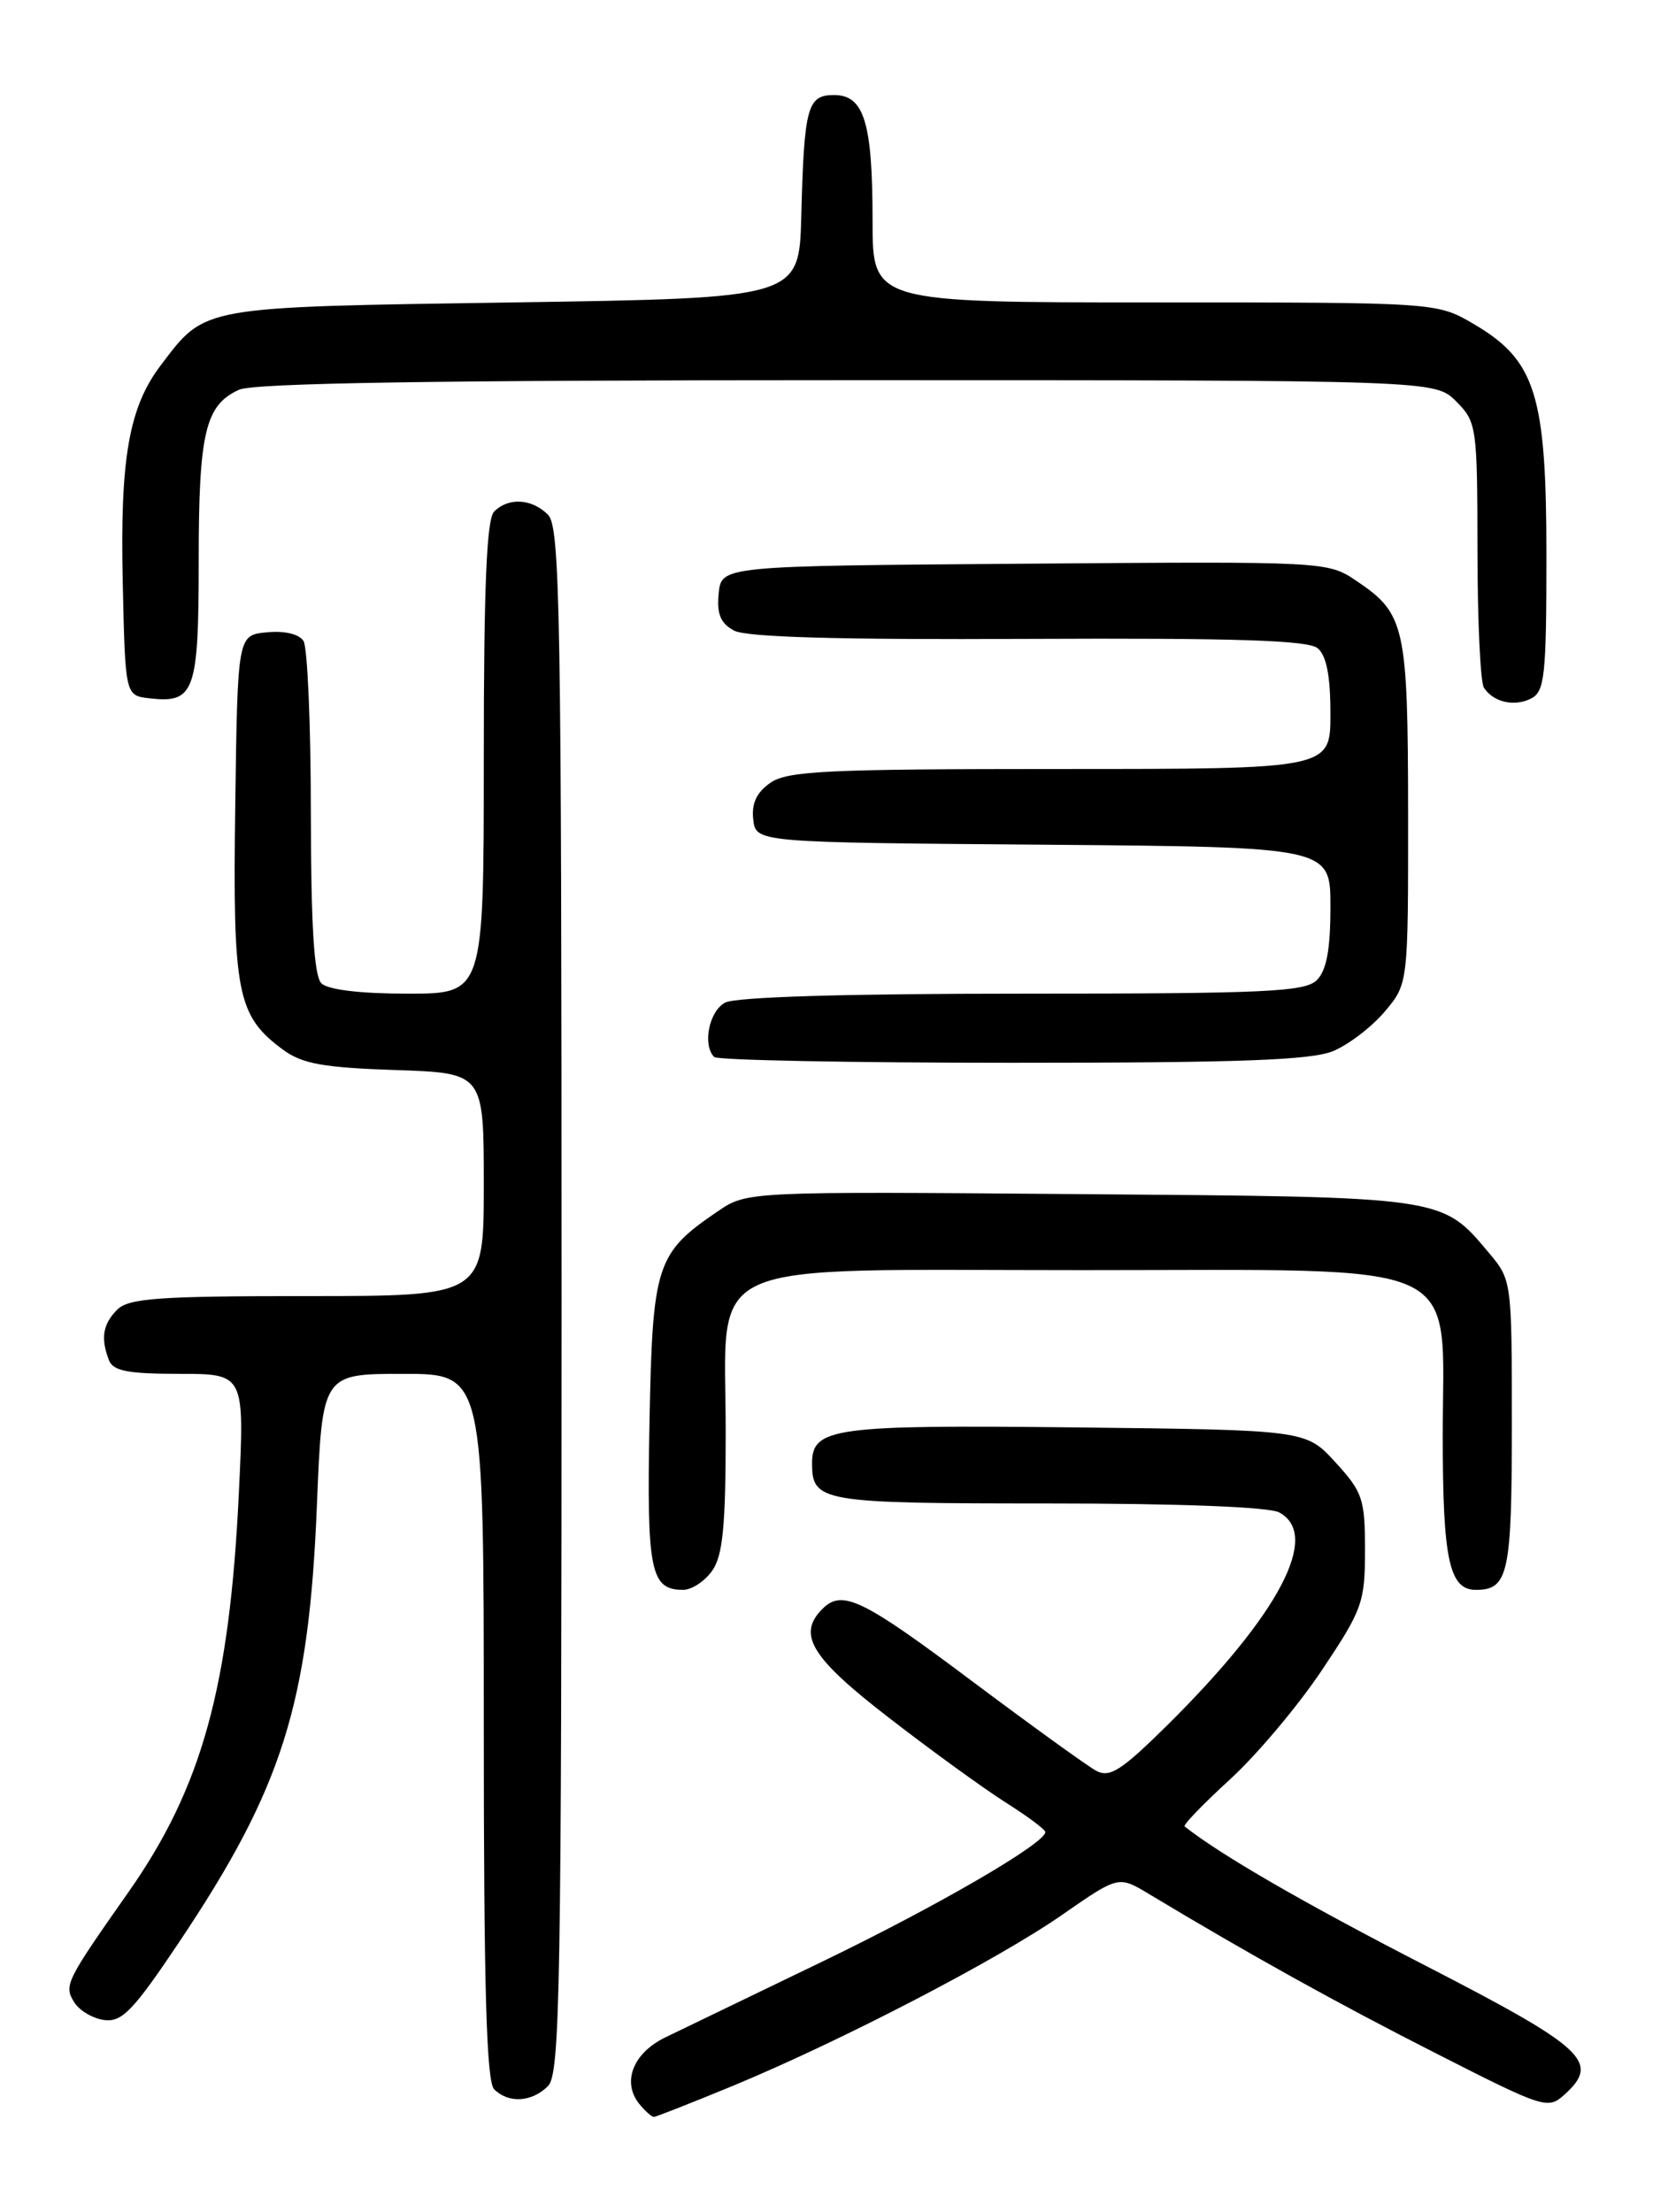<?xml version="1.0" encoding="UTF-8" standalone="no"?>
<!DOCTYPE svg PUBLIC "-//W3C//DTD SVG 1.1//EN" "http://www.w3.org/Graphics/SVG/1.1/DTD/svg11.dtd" >
<svg xmlns="http://www.w3.org/2000/svg" xmlns:xlink="http://www.w3.org/1999/xlink" version="1.1" viewBox="0 0 194 256">
 <g >
 <path fill="currentColor"
d=" M 84.81 241.41 C 97.34 236.22 115.50 226.80 122.99 221.58 C 129.47 217.08 129.47 217.08 132.98 219.19 C 144.72 226.25 154.81 231.85 166.19 237.63 C 178.75 244.02 179.17 244.16 181.10 242.41 C 185.26 238.64 183.51 237.02 165.00 227.49 C 150.91 220.24 141.31 214.69 137.12 211.38 C 136.92 211.22 139.27 208.77 142.36 205.95 C 145.45 203.13 150.23 197.45 152.99 193.33 C 157.71 186.27 158.00 185.46 158.00 179.40 C 158.00 173.47 157.73 172.68 154.58 169.24 C 151.16 165.50 151.16 165.50 124.60 165.20 C 96.51 164.89 94.00 165.23 94.00 169.34 C 94.00 173.83 94.99 174.00 121.27 174.00 C 136.49 174.00 146.88 174.40 148.07 175.04 C 152.93 177.64 148.06 186.86 135.06 199.72 C 129.80 204.91 128.45 205.78 126.89 204.94 C 125.87 204.39 119.34 199.68 112.39 194.47 C 99.79 185.03 97.48 183.92 95.20 186.20 C 92.24 189.16 93.87 191.84 102.89 198.80 C 107.77 202.58 113.85 206.98 116.38 208.59 C 118.92 210.19 121.00 211.74 121.00 212.03 C 121.00 213.34 108.31 220.70 95.00 227.11 C 87.03 230.96 78.92 234.87 77.00 235.80 C 73.24 237.63 71.94 241.02 74.05 243.56 C 74.71 244.35 75.44 245.00 75.68 245.00 C 75.92 245.00 80.03 243.38 84.81 241.41 Z  M 63.43 241.43 C 64.83 240.02 65.00 230.40 65.00 150.50 C 65.00 70.60 64.83 60.98 63.43 59.57 C 61.56 57.70 58.86 57.54 57.20 59.20 C 56.33 60.07 56.00 67.80 56.00 87.70 C 56.00 115.00 56.00 115.00 47.20 115.00 C 41.69 115.00 37.95 114.55 37.20 113.80 C 36.35 112.95 36.00 107.13 35.98 94.05 C 35.98 83.85 35.59 74.90 35.13 74.18 C 34.62 73.38 32.94 72.98 30.90 73.18 C 27.50 73.50 27.50 73.50 27.23 93.30 C 26.93 115.01 27.43 117.56 32.78 121.50 C 34.99 123.12 37.43 123.56 45.75 123.84 C 56.00 124.18 56.00 124.18 56.00 137.09 C 56.00 150.00 56.00 150.00 35.57 150.00 C 18.33 150.00 14.90 150.25 13.57 151.57 C 11.90 153.25 11.63 154.87 12.61 157.42 C 13.09 158.67 14.80 159.00 20.76 159.00 C 28.31 159.00 28.31 159.00 27.65 172.75 C 26.58 195.25 23.37 206.88 14.87 218.98 C 7.59 229.35 7.37 229.78 8.60 231.74 C 9.21 232.71 10.78 233.63 12.10 233.79 C 14.13 234.04 15.46 232.65 20.72 224.79 C 32.69 206.93 35.75 197.22 36.68 174.25 C 37.30 159.00 37.30 159.00 46.65 159.00 C 56.00 159.00 56.00 159.00 56.00 199.80 C 56.00 230.20 56.31 240.91 57.20 241.80 C 58.86 243.46 61.56 243.30 63.43 241.43 Z  M 82.44 181.78 C 83.67 180.03 84.00 176.62 84.00 165.73 C 84.00 145.30 80.25 147.00 125.32 147.00 C 170.50 147.00 167.00 145.39 167.00 166.20 C 167.00 180.50 167.75 184.00 170.84 184.00 C 174.59 184.00 175.00 182.13 175.00 164.88 C 175.00 148.29 174.98 148.13 172.38 145.04 C 166.83 138.44 167.46 138.53 124.98 138.20 C 86.45 137.89 86.45 137.89 83.07 140.20 C 75.95 145.04 75.53 146.33 75.18 164.63 C 74.85 181.82 75.29 184.00 79.07 184.00 C 80.07 184.00 81.59 183.00 82.44 181.78 Z  M 154.33 121.64 C 156.12 120.89 158.81 118.83 160.30 117.06 C 163.00 113.85 163.00 113.85 162.99 94.17 C 162.97 72.50 162.64 71.02 157.07 67.27 C 153.67 64.97 153.67 64.97 118.58 65.24 C 83.50 65.50 83.50 65.50 83.19 68.68 C 82.96 71.08 83.40 72.14 84.97 72.98 C 86.39 73.75 97.15 74.05 119.05 73.94 C 143.04 73.83 151.41 74.10 152.52 75.02 C 153.54 75.87 154.00 78.21 154.00 82.62 C 154.00 89.00 154.00 89.00 122.72 89.00 C 95.70 89.00 91.14 89.22 89.17 90.60 C 87.57 91.71 86.98 92.99 87.19 94.85 C 87.50 97.50 87.50 97.50 120.75 97.76 C 154.00 98.03 154.00 98.03 154.00 104.94 C 154.00 109.90 153.55 112.30 152.43 113.43 C 151.06 114.79 146.57 115.00 118.36 115.00 C 97.88 115.00 85.15 115.38 83.93 116.04 C 82.07 117.03 81.29 120.95 82.67 122.33 C 83.03 122.70 98.57 123.00 117.20 123.00 C 143.54 123.00 151.79 122.70 154.33 121.64 Z  M 179.00 64.28 C 179.00 45.67 177.75 41.69 170.57 37.49 C 166.32 35.00 166.32 35.00 133.66 35.00 C 101.00 35.00 101.00 35.00 101.00 25.57 C 101.00 14.18 100.03 11.00 96.54 11.00 C 93.45 11.00 93.08 12.36 92.75 25.00 C 92.50 34.50 92.50 34.50 59.45 35.00 C 22.99 35.55 23.84 35.40 18.64 42.23 C 14.92 47.12 13.88 53.03 14.21 67.50 C 14.50 80.50 14.50 80.50 17.31 80.82 C 22.52 81.42 23.00 80.09 23.00 64.92 C 23.00 50.08 23.75 46.89 27.66 45.11 C 29.37 44.33 50.39 44.00 98.09 44.00 C 166.09 44.00 166.09 44.00 168.55 46.45 C 170.93 48.84 171.00 49.34 171.02 63.70 C 171.02 71.84 171.36 79.00 171.77 79.60 C 172.89 81.29 175.31 81.83 177.25 80.83 C 178.80 80.03 179.00 78.17 179.00 64.28 Z "/>
</g>
</svg>